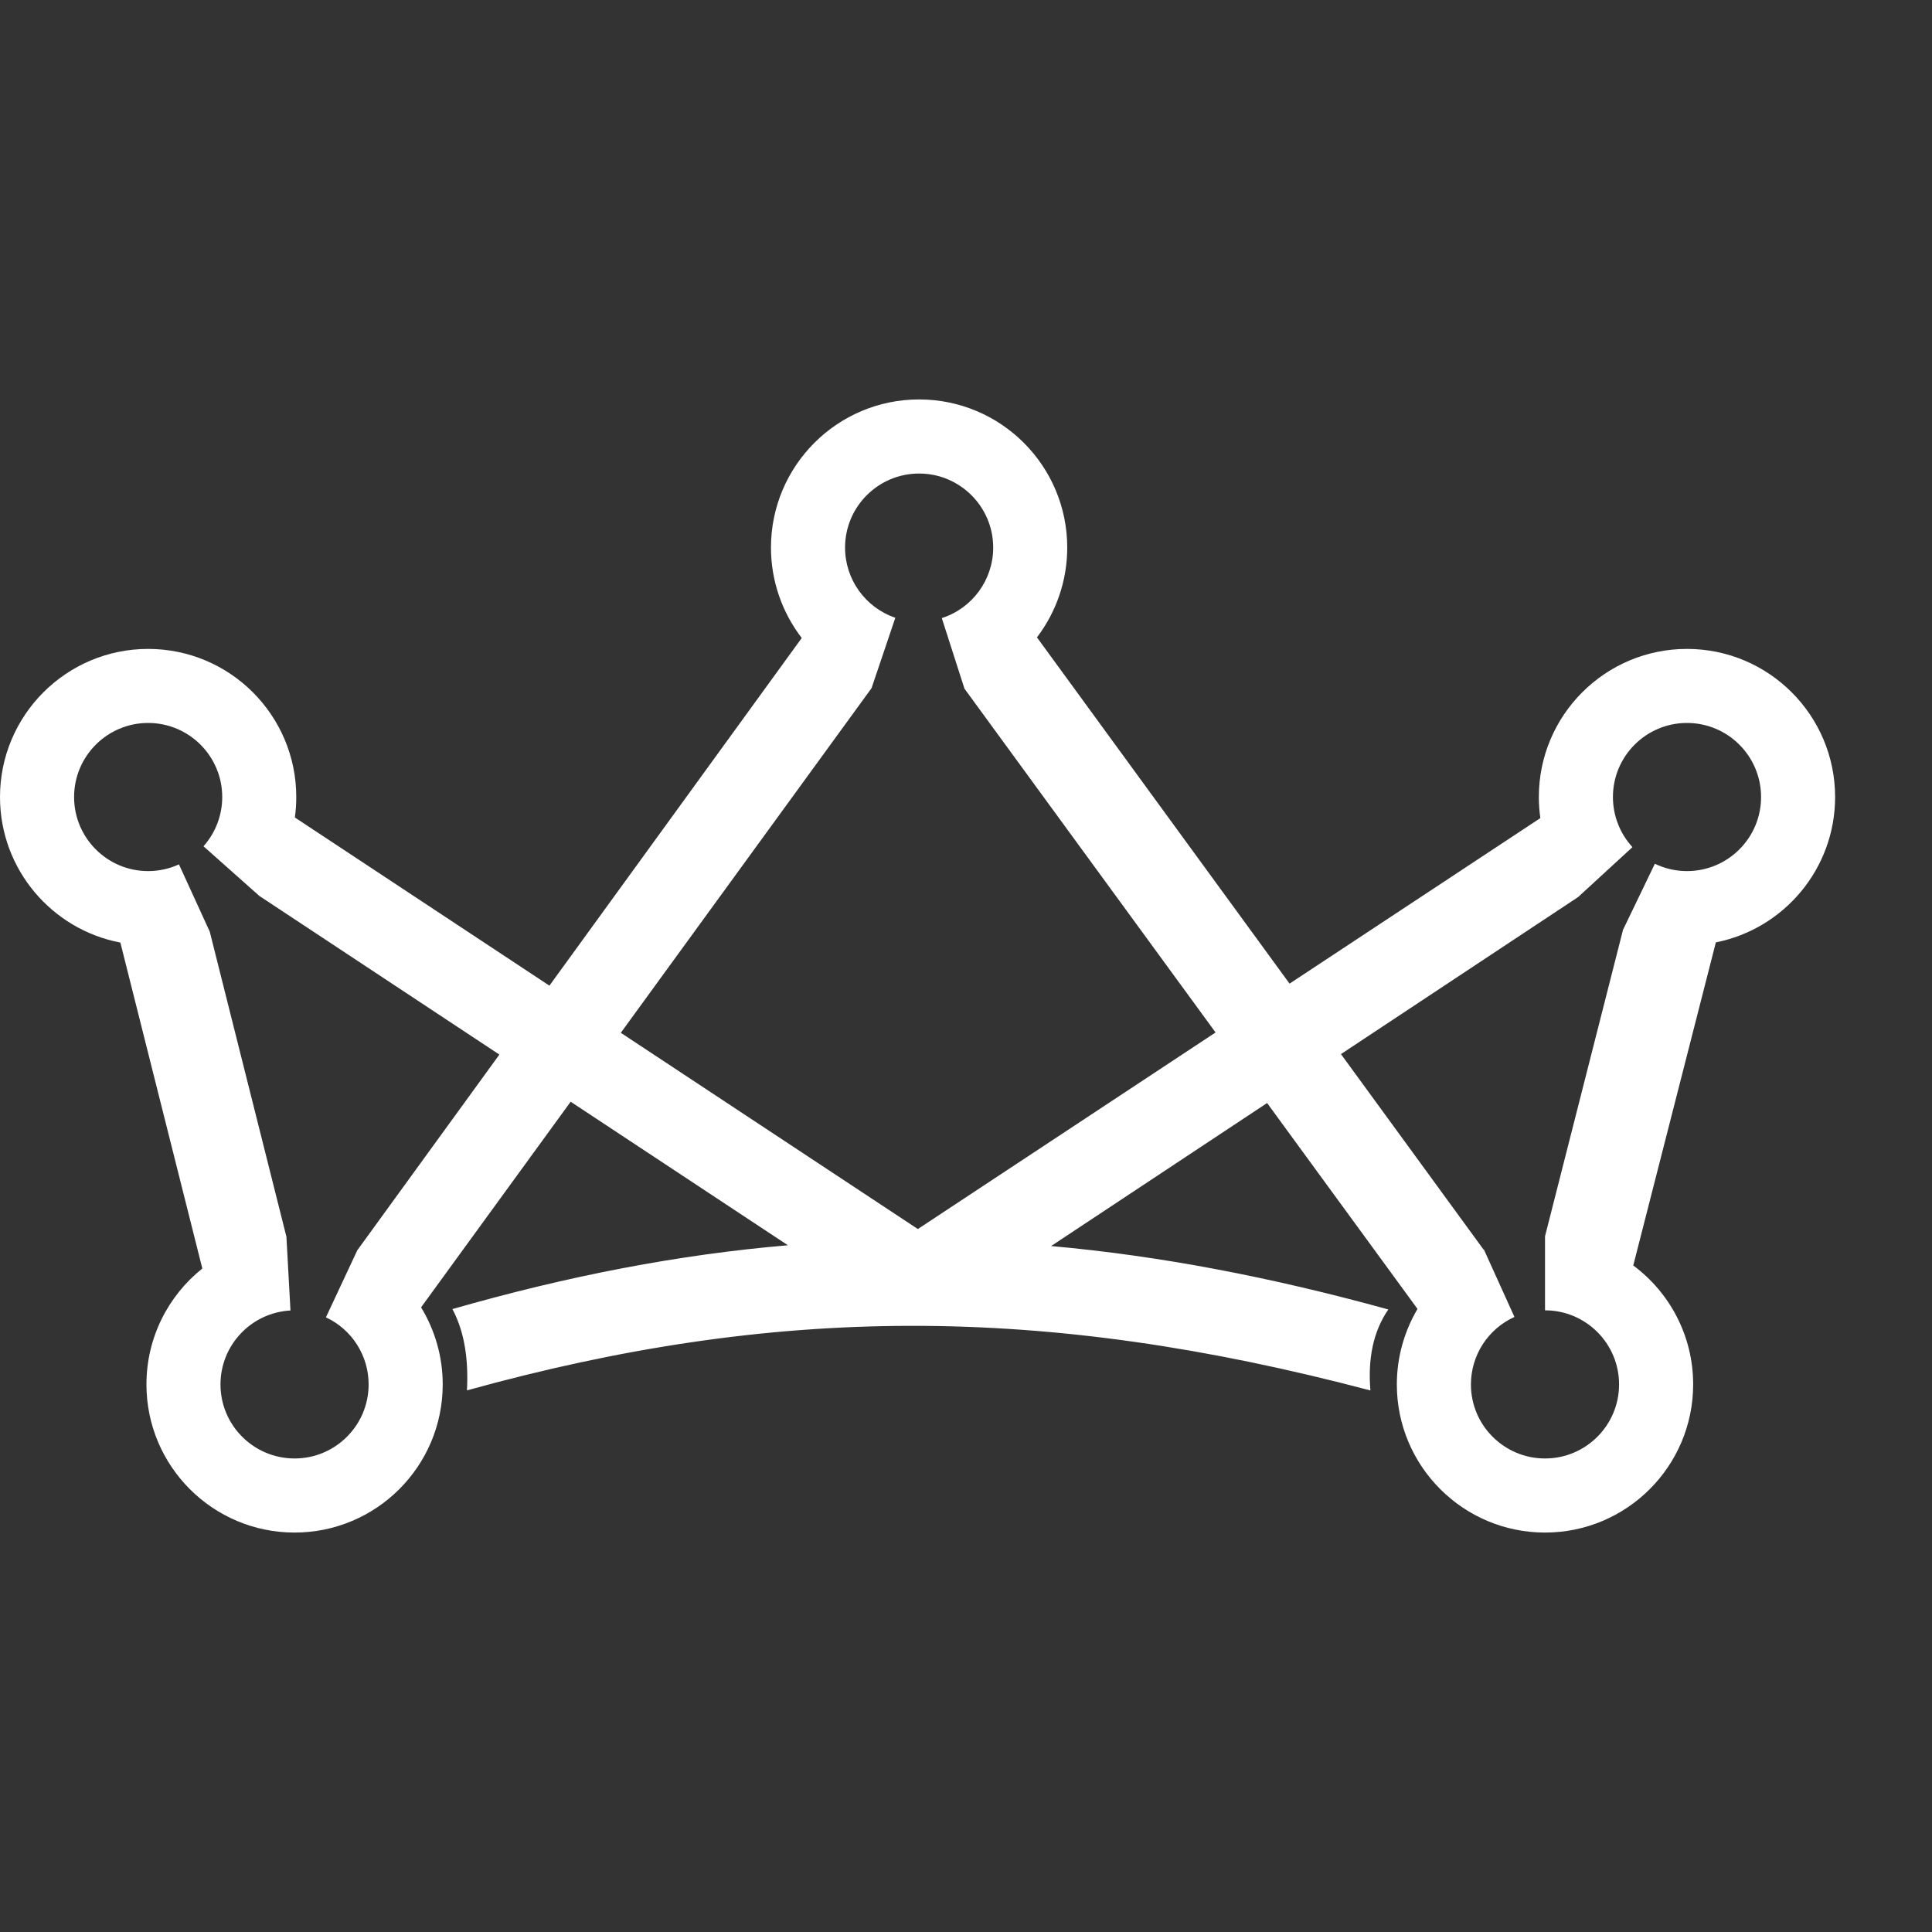 <?xml version="1.0" encoding="UTF-8" standalone="no"?><!DOCTYPE svg PUBLIC "-//W3C//DTD SVG 1.1//EN" "http://www.w3.org/Graphics/SVG/1.1/DTD/svg11.dtd"><svg width="100%" height="100%" viewBox="0 0 40 40" version="1.1" xmlns="http://www.w3.org/2000/svg" xmlns:xlink="http://www.w3.org/1999/xlink" xml:space="preserve" xmlns:serif="http://www.serif.com/" style="fill-rule:evenodd;clip-rule:evenodd;stroke-linejoin:round;stroke-miterlimit:1.414;"><rect x="0" y="0" width="40" height="40" fill="#333333" stroke="none"/><g><path d="M16.599,13.209c-0.403,-0.525 -0.637,-1.178 -0.637,-1.872c0,-1.693 1.374,-3.067 3.067,-3.067c1.693,0 3.067,1.374 3.067,3.067c0,0.689 -0.23,1.337 -0.627,1.859l5.23,7.169l5.192,-3.427c-0.02,-0.144 -0.031,-0.29 -0.031,-0.436c0,-1.693 1.374,-3.067 3.067,-3.067c1.693,0 3.067,1.374 3.067,3.067c0,1.488 -1.062,2.73 -2.469,3.009l-1.71,6.689c0.752,0.559 1.24,1.454 1.24,2.463c0,1.693 -1.375,3.067 -3.067,3.067c-1.693,0 -3.068,-1.374 -3.068,-3.067c0,-0.562 0.154,-1.099 0.428,-1.563l-3.114,-4.263l-4.472,2.961c2.242,0.201 4.539,0.639 6.982,1.313c-0.316,0.458 -0.426,1.026 -0.371,1.677c-6.795,-1.796 -12.315,-1.771 -18.705,-0.002c0.03,-0.601 -0.035,-1.179 -0.301,-1.683c2.403,-0.689 4.685,-1.129 6.946,-1.321l-4.498,-2.972l-3.097,4.257c0.287,0.472 0.448,1.021 0.448,1.596c0,1.693 -1.375,3.067 -3.067,3.067c-1.693,0 -3.067,-1.374 -3.067,-3.067c0,-0.968 0.45,-1.836 1.157,-2.4l-1.697,-6.748c-1.418,-0.27 -2.492,-1.517 -2.492,-3.013c0,-1.693 1.374,-3.067 3.067,-3.067c1.693,0 3.067,1.374 3.067,3.067c0,0.142 -0.01,0.284 -0.029,0.423l5.27,3.482l5.224,-7.198Zm14.117,12.663l0.006,-0.003l0.633,1.397c-0.549,0.249 -0.901,0.795 -0.901,1.397c0,0.846 0.687,1.533 1.534,1.533c0.846,0 1.533,-0.687 1.533,-1.533c0,-0.847 -0.687,-1.534 -1.533,-1.534l0,-1.53l-0.001,0l0.001,-0.002l0,-0.001l0,0l1.611,-6.33l-0.003,-0.001l0.666,-1.382c0.207,0.1 0.435,0.152 0.665,0.152c0.847,0 1.534,-0.687 1.534,-1.533c0,-0.847 -0.687,-1.534 -1.534,-1.534c-0.846,0 -1.533,0.687 -1.533,1.534c0,0.384 0.144,0.754 0.404,1.037l-1.124,1.033l0,0l-0.003,0.002l-0.002,0.003l-0.001,-0.001l-4.905,3.248l2.953,4.048Zm-20.377,-4.038l-4.982,-3.293l0.001,-0.002l-1.145,-1.018c0.25,-0.281 0.388,-0.643 0.388,-1.019c0,-0.847 -0.688,-1.534 -1.534,-1.534c-0.846,0 -1.533,0.687 -1.533,1.534c0,0.846 0.687,1.533 1.533,1.533c0.22,0 0.438,-0.047 0.638,-0.139l0.636,1.389l0.001,0l1.587,6.316l0.001,0l0,0.004l0,0.001c0.001,0 0.001,0.001 0,0.001l0.084,1.525c-0.813,0.045 -1.449,0.717 -1.449,1.531c0,0.846 0.687,1.533 1.534,1.533c0.846,0 1.533,-0.687 1.533,-1.533c0,-0.595 -0.344,-1.137 -0.884,-1.389l0.65,-1.389l0,0l2.941,-4.051Zm14.828,-0.458l-5.201,-7.121l0.001,-0.001l-0.468,-1.457c0.634,-0.204 1.064,-0.794 1.064,-1.46c0,-0.846 -0.688,-1.533 -1.534,-1.533c-0.846,0 -1.533,0.687 -1.533,1.533c0,0.658 0.419,1.242 1.041,1.453l-0.49,1.45l0.002,0.001l-5.196,7.142l6.15,4.063l6.164,-4.07Z" style="fill:#fefffe;"/></g></svg>